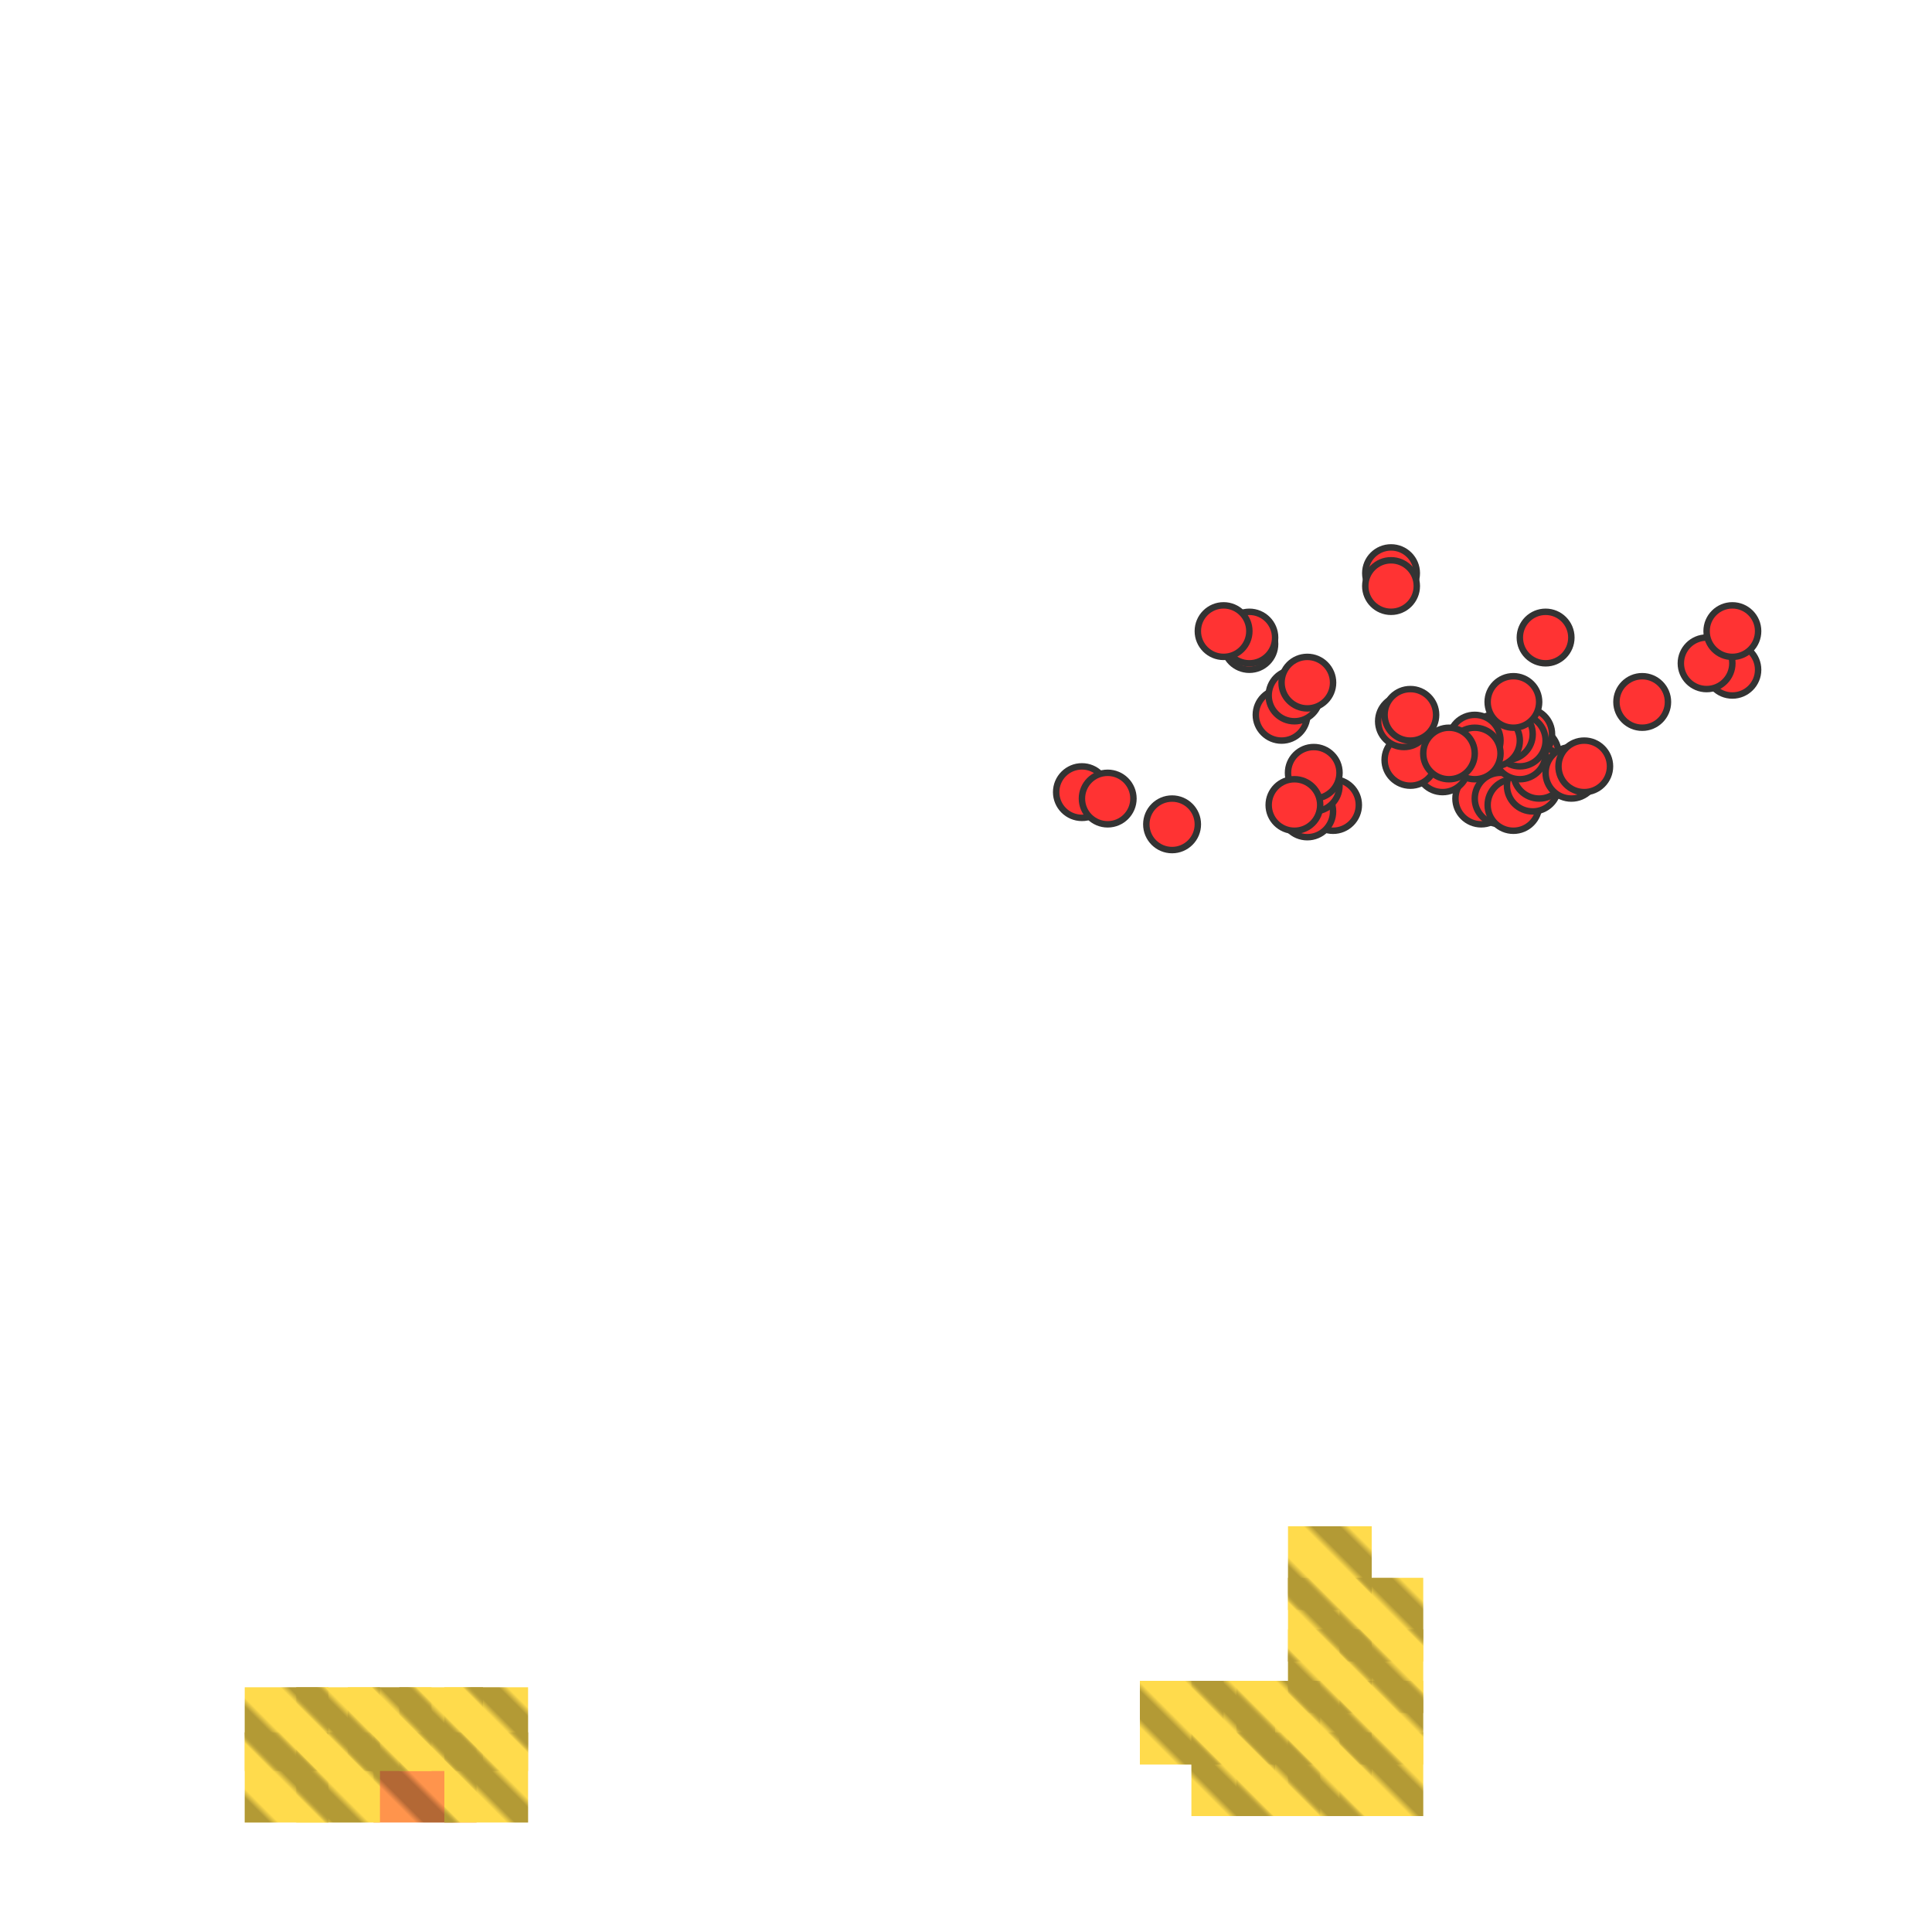 <?xml version="1.0" encoding="utf-8"?>
<svg xmlns="http://www.w3.org/2000/svg" width="300" height="300" viewBox="0 0 300 300" class="creatureMap" style="position:absolute;">
    <defs>
        <filter id="blur" x="-30%" y="-30%" width="160%" height="160%">
            <feGaussianBlur stdDeviation="3" />
        </filter>
        <pattern id="pattern-untameable" width="10" height="10" patternTransform="rotate(135)" patternUnits="userSpaceOnUse">'
            <rect width="4" height="10" fill="black"></rect>
        </pattern>
        <filter id="groupStroke">
            <feFlood result="outsideColor" flood-color="black"/>
            <feMorphology in="SourceAlpha" operator="dilate" radius="2"/>
            <feComposite result="strokeoutline1" in="outsideColor" operator="in"/>
            <feComposite result="strokeoutline2" in="strokeoutline1" in2="SourceAlpha" operator="out"/>
            <feGaussianBlur in="strokeoutline2" result="strokeblur" stdDeviation="1"/>
        </filter>
        <style>
            .spawningMap-very-common { fill: #0F0; }
            .spawningMap-common { fill: #B2FF00; }
            .spawningMap-uncommon { fill: #FF0; }
            .spawningMap-very-uncommon { fill: #FC0; }
            .spawningMap-rare { fill: #F60; }
            .spawningMap-very-rare { fill: #F00; }
            .spawning-map-point { stroke:black; stroke-width:1; }
        </style>
    </defs>

<g filter="url(#blur)" opacity="0.7">
<g class="spawningMap-rare">
<rect x="58" y="269" width="16" height="14" />
</g>
<g class="spawningMap-very-uncommon">
<rect x="54" y="262" width="13" height="13" />
<rect x="62" y="262" width="13" height="13" />
<rect x="200" y="237" width="13" height="13" />
<rect x="200" y="245" width="13" height="13" />
<rect x="200" y="253" width="13" height="13" />
<rect x="177" y="261" width="13" height="13" />
<rect x="208" y="269" width="13" height="13" />
<rect x="200" y="269" width="13" height="13" />
<rect x="192" y="269" width="13" height="13" />
<rect x="185" y="269" width="13" height="13" />
<rect x="208" y="245" width="13" height="13" />
<rect x="38" y="269" width="13" height="14" />
<rect x="38" y="262" width="13" height="13" />
<rect x="46" y="269" width="13" height="14" />
<rect x="46" y="262" width="13" height="13" />
<rect x="69" y="269" width="13" height="14" />
<rect x="69" y="262" width="13" height="13" />
<rect x="208" y="253" width="13" height="13" />
<rect x="208" y="261" width="13" height="13" />
<rect x="200" y="261" width="13" height="13" />
<rect x="192" y="261" width="13" height="13" />
<rect x="185" y="261" width="13" height="13" />
</g>
</g>
<g class="spawning-map-point" opacity="0.8">
<g class="spawningMap-very-rare">
<circle cx="232" cy="122" r="4" />
<circle cx="238" cy="117" r="4" />
<circle cx="230" cy="124" r="4" />
<circle cx="233" cy="124" r="4" />
<circle cx="235" cy="125" r="4" />
<circle cx="238" cy="122" r="4" />
<circle cx="239" cy="120" r="4" />
<circle cx="244" cy="120" r="4" />
<circle cx="246" cy="119" r="4" />
<circle cx="237" cy="114" r="4" />
<circle cx="236" cy="117" r="4" />
<circle cx="236" cy="115" r="4" />
<circle cx="234" cy="114" r="4" />
<circle cx="232" cy="115" r="4" />
<circle cx="229" cy="115" r="4" />
<circle cx="224" cy="119" r="4" />
<circle cx="219" cy="118" r="4" />
<circle cx="218" cy="112" r="4" />
<circle cx="219" cy="111" r="4" />
<circle cx="235" cy="109" r="4" />
<circle cx="229" cy="117" r="4" />
<circle cx="225" cy="117" r="4" />
<circle cx="255" cy="109" r="4" />
<circle cx="240" cy="99" r="4" />
<circle cx="269" cy="104" r="4" />
<circle cx="265" cy="103" r="4" />
<circle cx="269" cy="98" r="4" />
<circle cx="216" cy="89" r="4" />
<circle cx="216" cy="91" r="4" />
<circle cx="207" cy="125" r="4" />
<circle cx="203" cy="126" r="4" />
<circle cx="204" cy="122" r="4" />
<circle cx="204" cy="120" r="4" />
<circle cx="201" cy="125" r="4" />
<circle cx="199" cy="111" r="4" />
<circle cx="201" cy="108" r="4" />
<circle cx="203" cy="106" r="4" />
<circle cx="194" cy="100" r="4" />
<circle cx="194" cy="99" r="4" />
<circle cx="190" cy="98" r="4" />
<circle cx="168" cy="123" r="4" />
<circle cx="172" cy="124" r="4" />
<circle cx="182" cy="128" r="4" />
</g>
</g>
<g fill="url(#pattern-untameable)" opacity="0.3">
<rect x="58" y="269" width="16" height="14"/>
<rect x="54" y="262" width="13" height="13"/>
<rect x="62" y="262" width="13" height="13"/>
<rect x="200" y="237" width="13" height="13"/>
<rect x="200" y="245" width="13" height="13"/>
<rect x="200" y="253" width="13" height="13"/>
<rect x="177" y="261" width="13" height="13"/>
<rect x="208" y="269" width="13" height="13"/>
<rect x="200" y="269" width="13" height="13"/>
<rect x="192" y="269" width="13" height="13"/>
<rect x="185" y="269" width="13" height="13"/>
<rect x="208" y="245" width="13" height="13"/>
<rect x="38" y="269" width="13" height="14"/>
<rect x="38" y="262" width="13" height="13"/>
<rect x="46" y="269" width="13" height="14"/>
<rect x="46" y="262" width="13" height="13"/>
<rect x="69" y="269" width="13" height="14"/>
<rect x="69" y="262" width="13" height="13"/>
<rect x="208" y="253" width="13" height="13"/>
<rect x="208" y="261" width="13" height="13"/>
<rect x="200" y="261" width="13" height="13"/>
<rect x="192" y="261" width="13" height="13"/>
<rect x="185" y="261" width="13" height="13"/>
</g>
</svg>